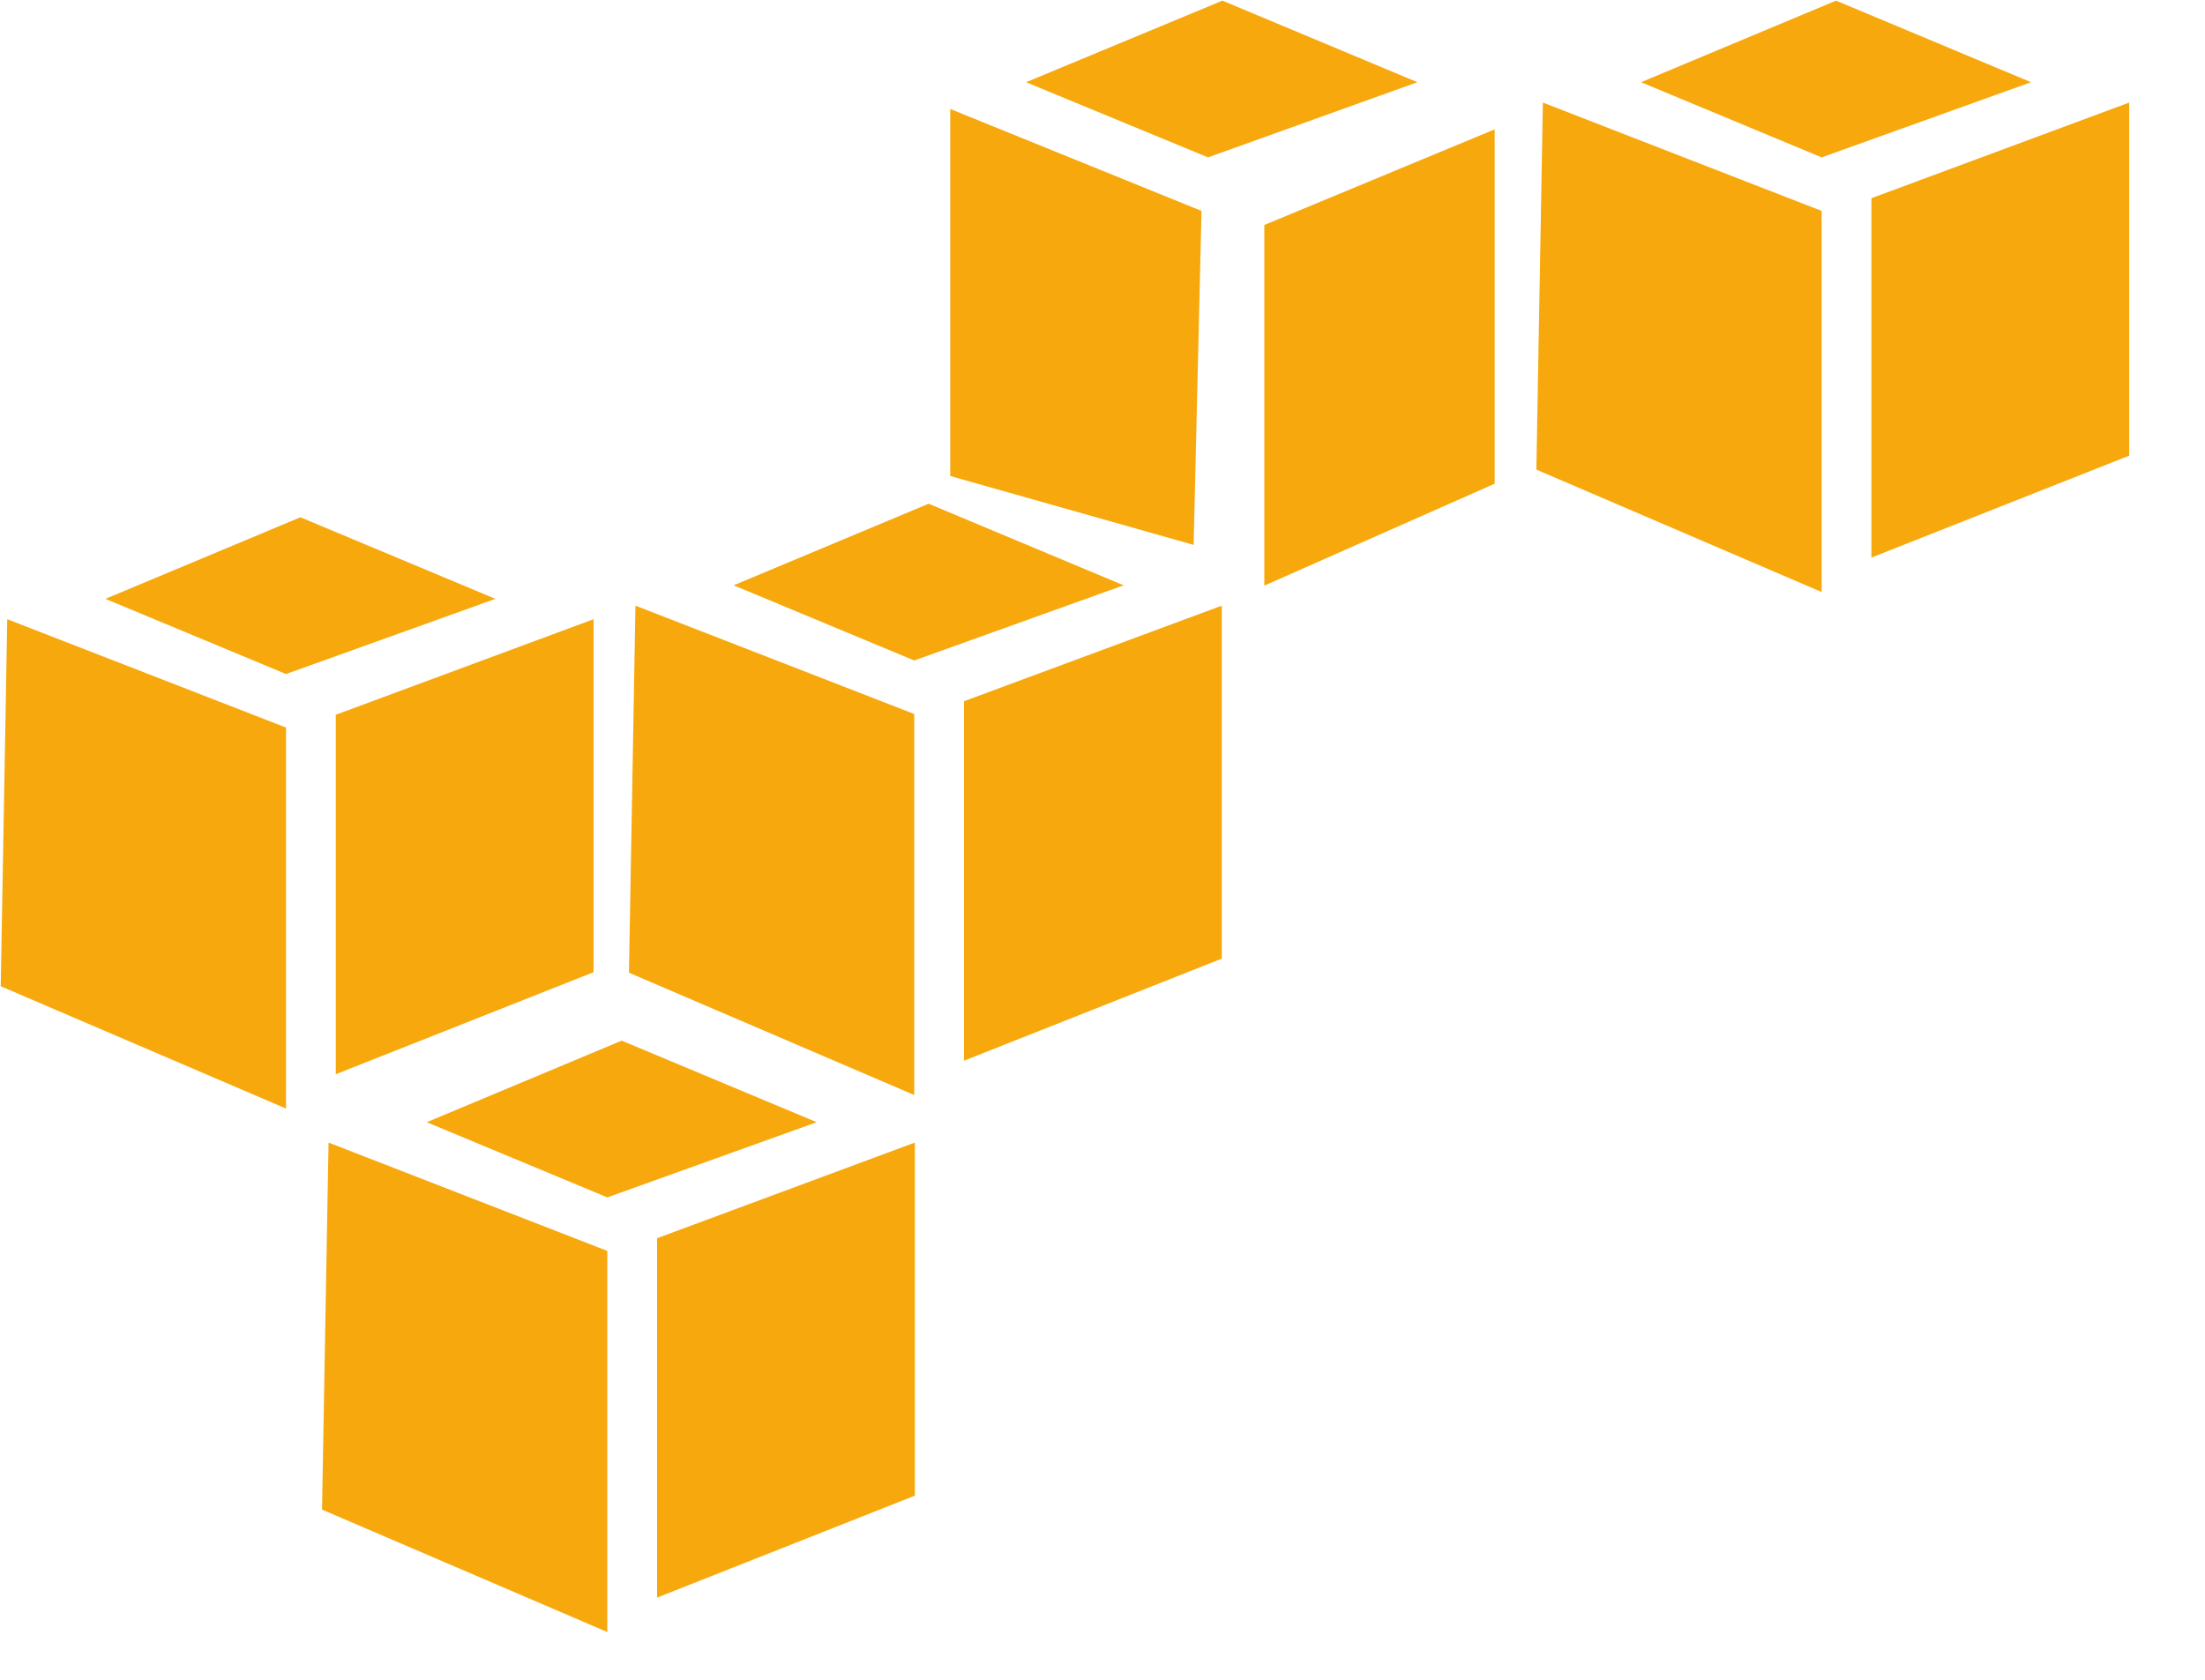 <svg xmlns="http://www.w3.org/2000/svg" xmlns:xlink="http://www.w3.org/1999/xlink" version="1.1" viewBox="0 0 21 16"><path fill="#F7A80D" fill-rule="nonzero" d="M5.921,9.912 L4.064,10.689 L5.784,11.405 L7.778,10.689 L5.921,9.912 Z M3.129,10.883 L3.067,14.379 L5.784,15.545 L5.784,11.915 L3.129,10.883 Z M8.713,10.883 L6.258,11.794 L6.258,15.217 L8.713,14.246 L8.713,10.883 Z M11.642,0.006 L9.772,0.783 L11.505,1.499 L13.499,0.783 L11.642,0.006 Z M9.05,1.038 L9.05,4.534 L11.368,5.19 L11.443,2.009 L9.05,1.038 Z M14.235,1.232 L12.041,2.143 L12.041,5.578 L14.235,4.607 L14.235,1.232 Z M2.861,4.927 L1.004,5.704 L2.724,6.42 L4.718,5.704 L2.861,4.927 Z M0.069,5.898 L0.007,9.394 L2.724,10.559 L2.724,6.93 L0.069,5.898 Z M5.653,5.898 L3.198,6.808 L3.198,10.232 L5.653,9.26 L5.653,5.898 Z M8.844,4.798 L6.987,5.575 L8.707,6.291 L10.701,5.575 L8.844,4.798 Z M6.052,5.769 L5.99,9.265 L8.707,10.43 L8.707,6.801 L6.052,5.769 Z M11.636,5.769 L9.181,6.679 L9.181,10.103 L11.636,9.131 L11.636,5.769 Z M17.486,0.006 L15.629,0.783 L17.349,1.499 L19.343,0.783 L17.486,0.006 Z M14.694,0.977 L14.632,4.473 L17.349,5.639 L17.349,2.009 L14.694,0.977 Z M20.278,0.977 L17.823,1.888 L17.823,5.311 L20.278,4.34 L20.278,0.977 Z"/></svg>